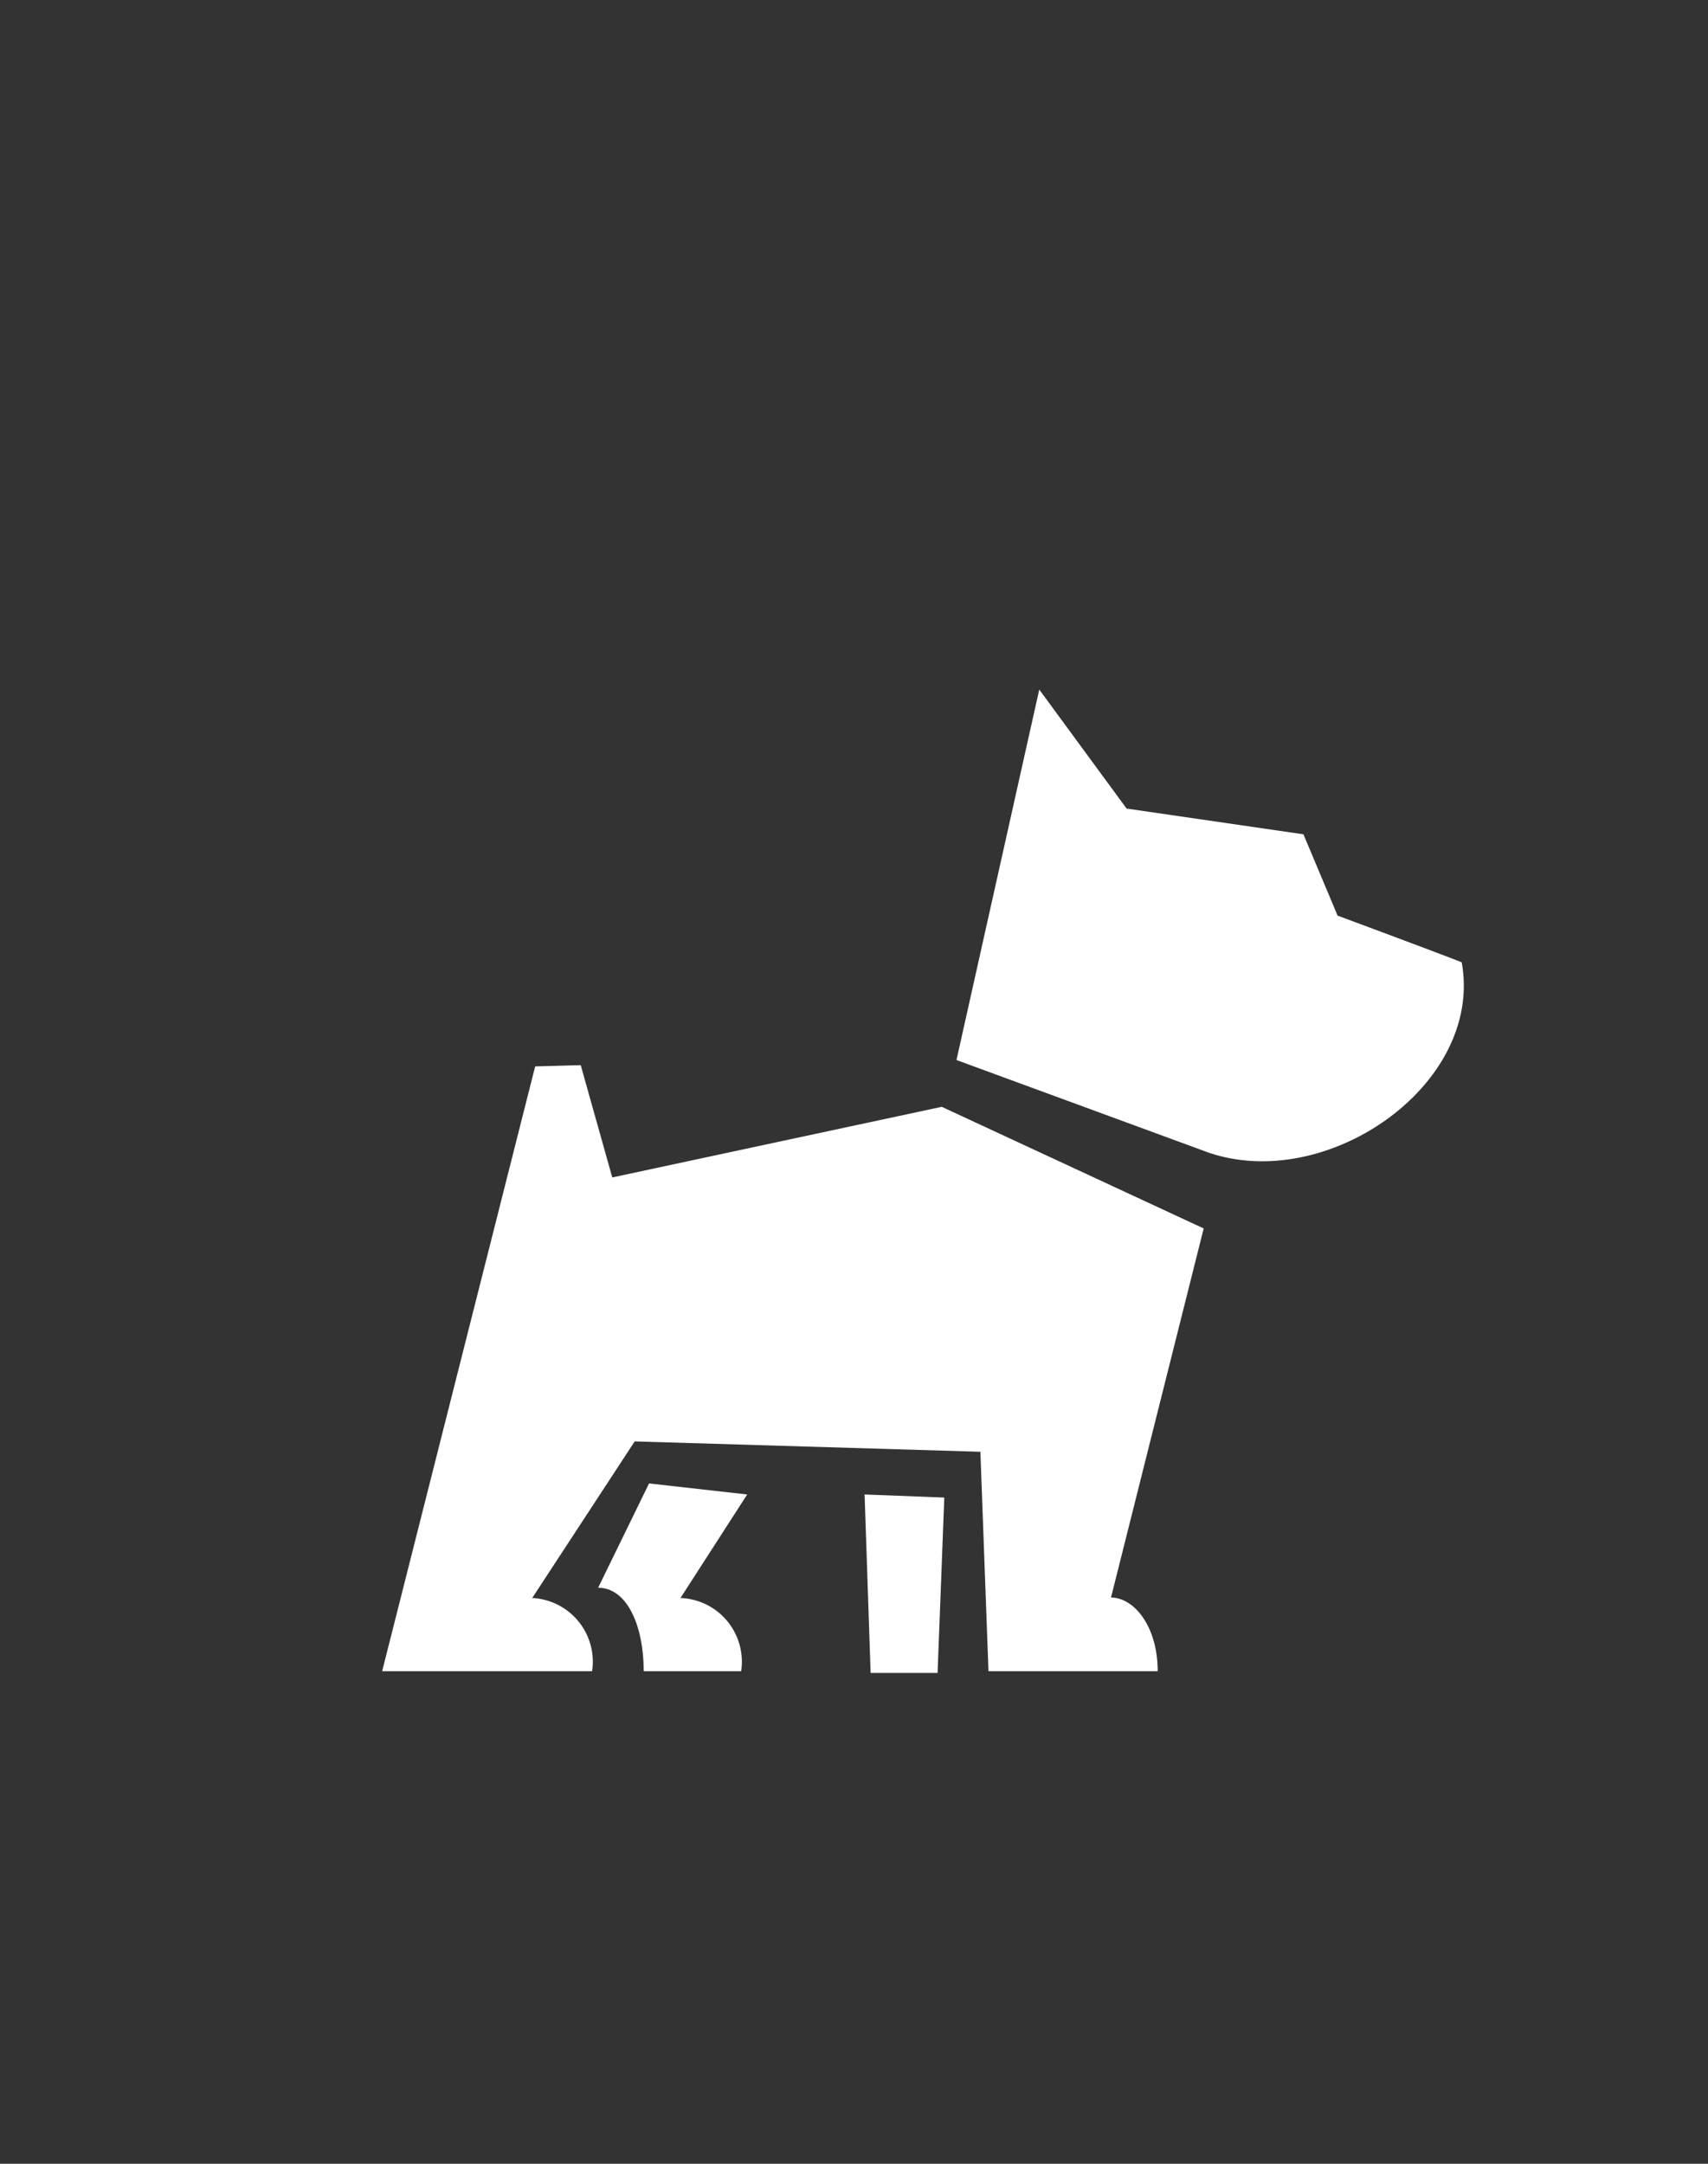 <?xml version='1.0' encoding='utf-8'?>
<svg xmlns="http://www.w3.org/2000/svg" id="Слой_1" data-name="Слой 1" viewBox="0 0 150 190" fill="#ffffff"><rect x="0" y="0" width="150" height="190" fill="#333333" stroke="none"/><defs><style>.cls-1{fill-rule:evenodd;}</style></defs><title>Монтажная область 5</title><path class="cls-1" d="M105.57,101,84,93.08l7.27-32.53L98.94,71l15.53,2.26,3,7.14s9.5,3.53,10.9,4.1C130.35,95.42,116.06,105.13,105.57,101Zm-8,39.28c2,0,4.1,2.49,4.1,6.47H86.81l-.71-19.27-30.36-.91-9,13.75A5.6,5.6,0,0,1,52,146.75H33.56L47,93.64,51,93.53l2.77,9.86,28.94-6.2,23,10.68Zm-31.95-9.05-5.86,9.09a5.6,5.6,0,0,1,5.33,6.43c-1.62,0-8.58,0-8.56,0,0-4-1.46-7.33-4-7.33L57,130.26ZM82.34,146.9H76.46l-.53-15.67,7,.27Z" fill="#ffffff" /></svg>
